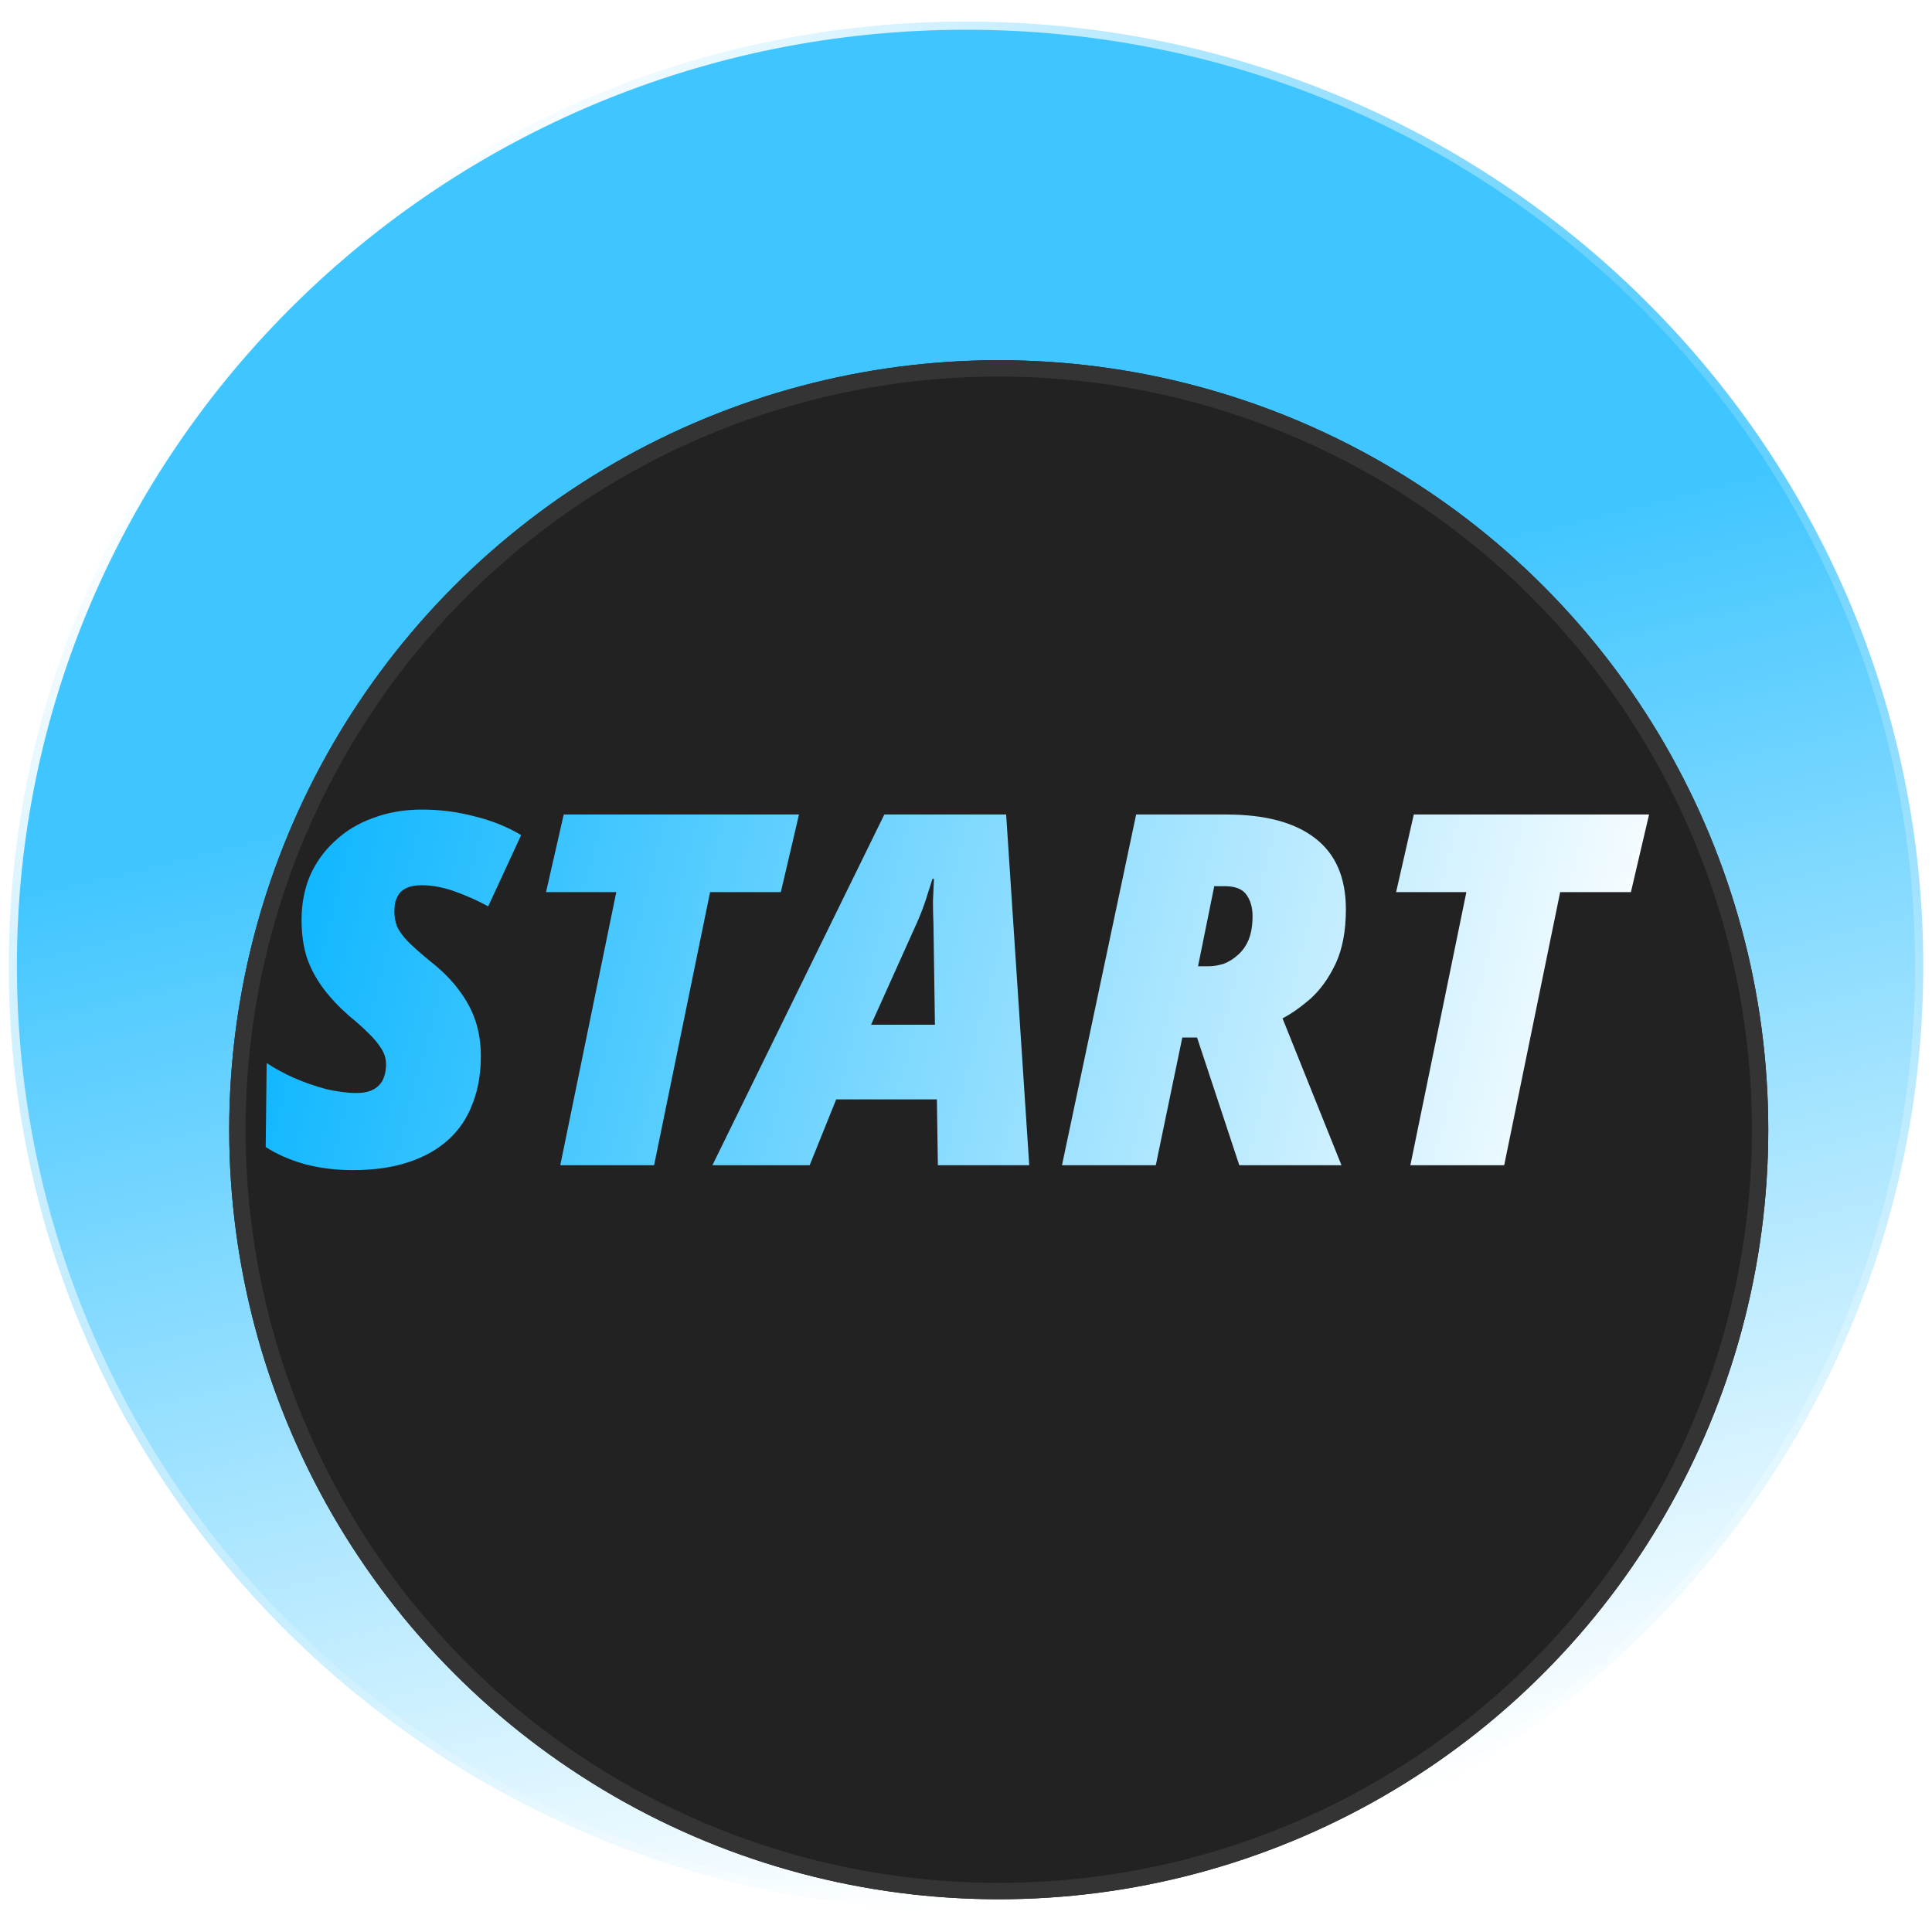 <svg width="118" height="118" viewBox="0 0 118 118" fill="none" xmlns="http://www.w3.org/2000/svg">
<path d="M59 116.683C91.284 116.683 117.467 90.864 117.467 59C117.467 27.136 91.284 1.317 59 1.317C26.716 1.317 0.533 27.136 0.533 59C0.533 90.864 26.716 116.683 59 116.683Z" fill="url(#paint0_linear_297_12916)" stroke="url(#paint1_linear_297_12916)"/>
<g filter="url(#filter0_dd_297_12916)">
<circle cx="59" cy="59" r="47" fill="#222222"/>
<circle cx="59" cy="59" r="46.5" stroke="#343434"/>
</g>
<path d="M21.538 71.467C20.518 71.467 19.548 71.347 18.628 71.107C17.708 70.847 16.908 70.497 16.228 70.057L16.288 64.927C16.768 65.247 17.318 65.547 17.938 65.827C18.578 66.107 19.238 66.337 19.918 66.517C20.598 66.677 21.218 66.757 21.778 66.757C22.098 66.757 22.368 66.717 22.588 66.637C22.808 66.557 22.988 66.447 23.128 66.307C23.288 66.147 23.398 65.967 23.458 65.767C23.538 65.547 23.578 65.297 23.578 65.017C23.578 64.657 23.478 64.327 23.278 64.027C23.078 63.707 22.808 63.387 22.468 63.067C22.148 62.747 21.778 62.417 21.358 62.077C20.738 61.537 20.208 60.977 19.768 60.397C19.328 59.817 18.988 59.187 18.748 58.507C18.528 57.807 18.418 57.037 18.418 56.197C18.418 55.217 18.588 54.317 18.928 53.497C19.288 52.677 19.798 51.967 20.458 51.367C21.118 50.747 21.898 50.277 22.798 49.957C23.698 49.617 24.688 49.447 25.768 49.447C26.888 49.447 27.968 49.587 29.008 49.867C30.068 50.127 31.008 50.507 31.828 51.007L29.818 55.357C29.198 55.017 28.528 54.717 27.808 54.457C27.088 54.197 26.408 54.067 25.768 54.067C25.368 54.067 25.048 54.127 24.808 54.247C24.588 54.347 24.428 54.487 24.328 54.667C24.228 54.827 24.158 55.007 24.118 55.207C24.098 55.387 24.088 55.557 24.088 55.717C24.088 55.997 24.138 56.277 24.238 56.557C24.358 56.837 24.578 57.147 24.898 57.487C25.218 57.807 25.668 58.207 26.248 58.687C26.988 59.267 27.578 59.857 28.018 60.457C28.478 61.057 28.818 61.687 29.038 62.347C29.258 63.007 29.368 63.727 29.368 64.507C29.368 65.587 29.198 66.557 28.858 67.417C28.538 68.277 28.048 69.007 27.388 69.607C26.728 70.207 25.908 70.667 24.928 70.987C23.968 71.307 22.838 71.467 21.538 71.467ZM34.22 71.167L37.64 54.487H33.35L34.43 49.747H48.8L47.69 54.487H43.37L39.95 71.167H34.22ZM43.512 71.167L54.012 49.747H61.452L62.862 71.167H57.282L57.222 67.147H51.072L49.452 71.167H43.512ZM53.202 62.587H57.102L57.012 56.437C56.992 55.957 56.982 55.487 56.982 55.027C57.002 54.547 57.022 54.097 57.042 53.677H56.952C56.812 54.117 56.672 54.557 56.532 54.997C56.392 55.417 56.222 55.857 56.022 56.317L53.202 62.587ZM64.862 71.167L69.392 49.747H74.882C77.262 49.747 79.072 50.227 80.312 51.187C81.572 52.147 82.202 53.597 82.202 55.537C82.202 56.857 81.992 57.967 81.572 58.867C81.152 59.747 80.642 60.457 80.042 60.997C79.442 61.517 78.872 61.917 78.332 62.197L81.932 71.167H75.692L73.112 63.367H72.212L70.592 71.167H64.862ZM73.802 59.017C74.102 59.017 74.412 58.967 74.732 58.867C75.052 58.747 75.342 58.567 75.602 58.327C75.882 58.087 76.102 57.777 76.262 57.397C76.422 56.997 76.502 56.517 76.502 55.957C76.502 55.437 76.382 55.007 76.142 54.667C75.902 54.307 75.462 54.127 74.822 54.127H74.162L73.172 59.017H73.802ZM86.141 71.167L89.561 54.487H85.27L86.35 49.747H100.72L99.611 54.487H95.29L91.871 71.167H86.141Z" fill="url(#paint2_linear_297_12916)"/>
<defs>
<filter id="filter0_dd_297_12916" x="8" y="12" width="104" height="104" filterUnits="userSpaceOnUse" color-interpolation-filters="sRGB">
<feFlood flood-opacity="0" result="BackgroundImageFix"/>
<feColorMatrix in="SourceAlpha" type="matrix" values="0 0 0 0 0 0 0 0 0 0 0 0 0 0 0 0 0 0 127 0" result="hardAlpha"/>
<feOffset dx="2" dy="6"/>
<feGaussianBlur stdDeviation="2"/>
<feComposite in2="hardAlpha" operator="out"/>
<feColorMatrix type="matrix" values="0 0 0 0 0 0 0 0 0 0 0 0 0 0 0 0 0 0 0.25 0"/>
<feBlend mode="normal" in2="BackgroundImageFix" result="effect1_dropShadow_297_12916"/>
<feColorMatrix in="SourceAlpha" type="matrix" values="0 0 0 0 0 0 0 0 0 0 0 0 0 0 0 0 0 0 127 0" result="hardAlpha"/>
<feOffset dy="4"/>
<feGaussianBlur stdDeviation="2"/>
<feComposite in2="hardAlpha" operator="out"/>
<feColorMatrix type="matrix" values="0 0 0 0 0 0 0 0 0 0 0 0 0 0 0 0 0 0 0.25 0"/>
<feBlend mode="normal" in2="effect1_dropShadow_297_12916" result="effect2_dropShadow_297_12916"/>
<feBlend mode="normal" in="SourceGraphic" in2="effect2_dropShadow_297_12916" result="shape"/>
</filter>
<linearGradient id="paint0_linear_297_12916" x1="41.5" y1="44" x2="59" y2="116.183" gradientUnits="userSpaceOnUse">
<stop stop-color="#3FC5FF"/>
<stop offset="1" stop-color="#3FC5FF" stop-opacity="0"/>
</linearGradient>
<linearGradient id="paint1_linear_297_12916" x1="22" y1="13.5" x2="107.5" y2="96" gradientUnits="userSpaceOnUse">
<stop stop-color="white"/>
<stop offset="0.495" stop-color="white" stop-opacity="0.17"/>
<stop offset="1" stop-color="white" stop-opacity="0.26"/>
</linearGradient>
<linearGradient id="paint2_linear_297_12916" x1="15" y1="49" x2="99" y2="71" gradientUnits="userSpaceOnUse">
<stop stop-color="#03B3FF"/>
<stop offset="1" stop-color="white"/>
</linearGradient>
</defs>
</svg>
